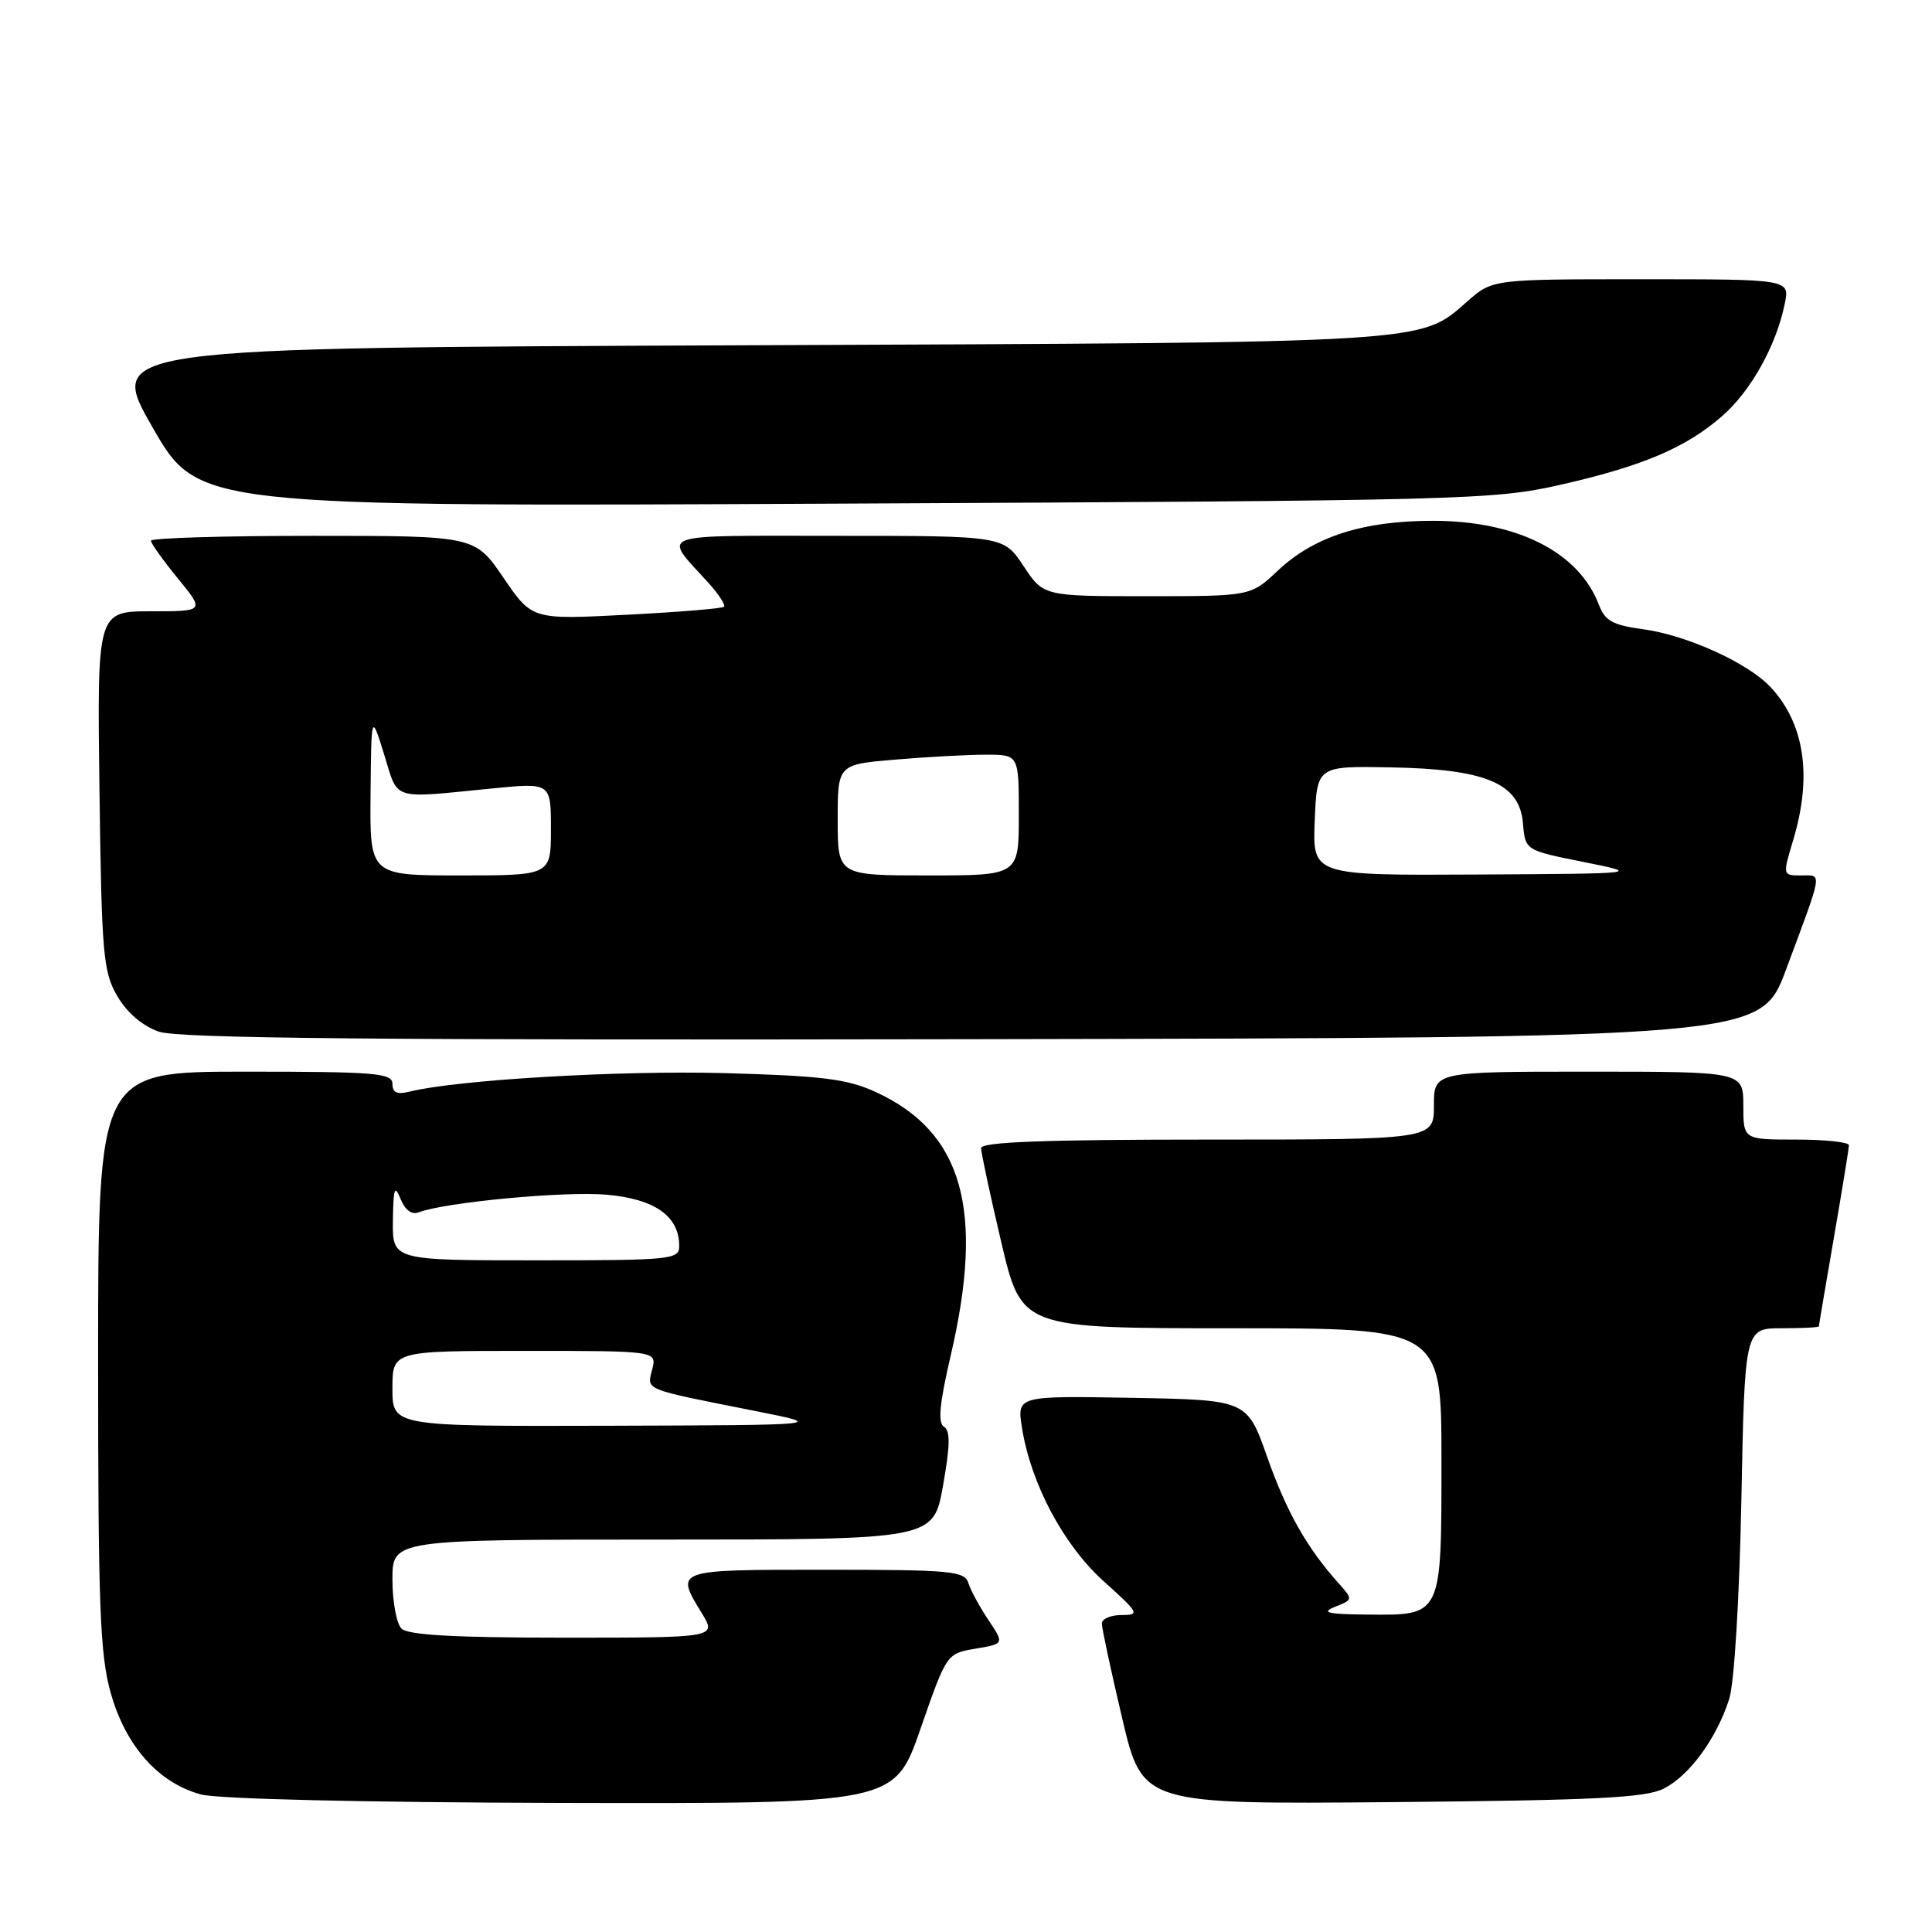 <?xml version="1.0" encoding="UTF-8" standalone="no"?>
<!DOCTYPE svg PUBLIC "-//W3C//DTD SVG 1.1//EN" "http://www.w3.org/Graphics/SVG/1.1/DTD/svg11.dtd" >
<svg xmlns="http://www.w3.org/2000/svg" xmlns:xlink="http://www.w3.org/1999/xlink" version="1.1" viewBox="0 0 256 256">
 <g >
 <path fill="currentColor"
d=" M 121.98 229.05 C 125.44 219.10 125.44 219.10 129.26 218.46 C 133.08 217.81 133.08 217.81 130.97 214.66 C 129.80 212.92 128.61 210.71 128.31 209.75 C 127.82 208.17 126.02 208.00 109.38 208.00 C 89.29 208.00 89.45 207.95 92.99 213.75 C 94.97 217.00 94.97 217.00 74.69 217.00 C 60.24 217.00 54.05 216.65 53.20 215.80 C 52.54 215.14 52.00 212.22 52.00 209.30 C 52.00 204.00 52.00 204.00 87.84 204.00 C 123.68 204.00 123.68 204.00 124.95 196.88 C 125.90 191.56 125.94 189.58 125.08 189.05 C 124.25 188.53 124.49 186.00 125.97 179.63 C 130.49 160.24 127.56 149.97 116.00 144.68 C 112.24 142.96 108.93 142.55 95.88 142.19 C 82.01 141.82 60.49 143.09 54.25 144.65 C 52.62 145.06 52.00 144.78 52.00 143.61 C 52.00 142.19 49.75 142.00 32.50 142.00 C 13.00 142.00 13.00 142.00 13.00 180.18 C 13.00 212.81 13.24 219.23 14.67 224.32 C 16.65 231.38 21.02 236.28 26.66 237.78 C 28.95 238.38 48.23 238.83 74.51 238.90 C 118.53 239.00 118.53 239.00 121.98 229.05 Z  M 220.46 237.00 C 223.87 235.27 227.46 230.35 229.13 225.12 C 229.80 223.03 230.48 211.86 230.74 198.75 C 231.19 176.00 231.19 176.00 236.09 176.00 C 238.79 176.00 241.00 175.89 241.01 175.75 C 241.01 175.61 241.91 170.32 243.00 164.00 C 244.09 157.68 244.99 152.16 244.99 151.75 C 245.00 151.34 241.85 151.00 238.00 151.00 C 231.00 151.00 231.00 151.00 231.00 146.50 C 231.00 142.00 231.00 142.00 210.50 142.00 C 190.00 142.00 190.00 142.00 190.00 146.50 C 190.00 151.00 190.00 151.00 160.00 151.00 C 138.43 151.00 130.00 151.32 130.00 152.13 C 130.00 152.74 131.21 158.37 132.68 164.63 C 135.36 176.00 135.36 176.00 163.18 176.00 C 191.00 176.00 191.00 176.00 191.00 193.43 C 191.00 214.28 191.12 214.03 181.18 213.94 C 175.87 213.89 174.99 213.68 176.90 212.91 C 179.30 211.95 179.30 211.95 177.32 209.73 C 173.14 205.05 170.46 200.31 167.90 193.03 C 165.24 185.50 165.24 185.50 149.99 185.22 C 134.74 184.95 134.74 184.95 135.42 189.21 C 136.61 196.64 140.94 204.76 146.27 209.55 C 150.94 213.75 151.07 214.00 148.61 214.00 C 147.17 214.00 146.00 214.51 146.00 215.13 C 146.00 215.74 147.21 221.39 148.69 227.66 C 151.38 239.08 151.38 239.08 184.44 238.79 C 211.42 238.55 218.04 238.22 220.46 237.00 Z  M 236.65 128.50 C 241.62 115.15 241.48 116.00 238.67 116.00 C 236.20 116.00 236.20 116.00 237.60 111.34 C 240.14 102.90 239.14 95.98 234.68 91.12 C 231.72 87.88 223.54 84.16 217.67 83.37 C 213.68 82.83 212.67 82.27 211.85 80.11 C 209.21 73.17 201.03 69.02 189.93 69.01 C 180.64 69.00 174.11 71.09 169.32 75.61 C 165.72 79.00 165.72 79.00 151.99 79.00 C 138.27 79.00 138.27 79.00 135.62 75.00 C 132.97 71.00 132.97 71.00 110.86 71.00 C 86.34 71.00 87.76 70.48 93.88 77.24 C 95.24 78.75 96.16 80.17 95.93 80.40 C 95.69 80.63 89.88 81.11 83.00 81.46 C 70.50 82.11 70.50 82.11 66.71 76.55 C 62.92 71.00 62.92 71.00 41.46 71.00 C 29.66 71.00 20.00 71.29 20.00 71.65 C 20.00 72.00 21.61 74.25 23.57 76.65 C 27.13 81.00 27.13 81.00 20.00 81.00 C 12.87 81.00 12.87 81.00 13.18 104.75 C 13.47 126.56 13.67 128.79 15.55 132.00 C 16.83 134.20 18.89 135.95 21.05 136.70 C 23.66 137.60 50.05 137.84 128.90 137.70 C 233.30 137.50 233.30 137.50 236.65 128.50 Z  M 206.62 64.27 C 217.64 61.78 223.41 59.33 228.23 55.10 C 232.03 51.77 235.36 45.78 236.49 40.25 C 237.16 37.00 237.16 37.00 217.46 37.00 C 197.76 37.00 197.76 37.00 194.41 39.95 C 188.07 45.51 190.22 45.38 98.83 45.75 C 14.17 46.09 14.17 46.09 20.21 56.62 C 26.25 67.15 26.25 67.15 111.87 66.73 C 193.84 66.34 197.89 66.23 206.62 64.27 Z  M 52.00 184.00 C 52.00 179.00 52.00 179.00 69.52 179.00 C 87.04 179.00 87.04 179.00 86.42 181.46 C 85.72 184.25 85.05 183.98 100.00 186.95 C 109.50 188.83 109.50 188.83 80.75 188.92 C 52.00 189.00 52.00 189.00 52.00 184.00 Z  M 52.06 161.75 C 52.12 157.43 52.29 156.92 53.07 158.85 C 53.67 160.34 54.55 161.00 55.48 160.64 C 58.99 159.30 74.91 157.80 80.43 158.31 C 86.80 158.88 90.00 161.16 90.00 165.11 C 90.00 166.90 88.96 167.00 71.00 167.00 C 52.00 167.00 52.00 167.00 52.06 161.75 Z  M 49.10 105.25 C 49.20 94.50 49.20 94.50 50.91 100.00 C 52.83 106.18 51.67 105.81 65.25 104.47 C 73.00 103.71 73.00 103.71 73.00 109.85 C 73.00 116.00 73.00 116.00 61.00 116.00 C 49.00 116.00 49.00 116.00 49.10 105.25 Z  M 111.00 108.65 C 111.00 101.29 111.00 101.29 118.65 100.65 C 122.86 100.29 128.26 100.00 130.65 100.00 C 135.00 100.00 135.00 100.00 135.00 108.00 C 135.00 116.00 135.00 116.00 123.00 116.00 C 111.00 116.00 111.00 116.00 111.00 108.65 Z  M 174.21 108.75 C 174.50 101.50 174.50 101.50 184.27 101.68 C 196.91 101.91 201.36 103.79 201.80 109.09 C 202.10 112.67 202.10 112.67 209.80 114.21 C 217.50 115.76 217.50 115.76 195.71 115.88 C 173.91 116.00 173.91 116.00 174.21 108.75 Z "/>
</g>
</svg>